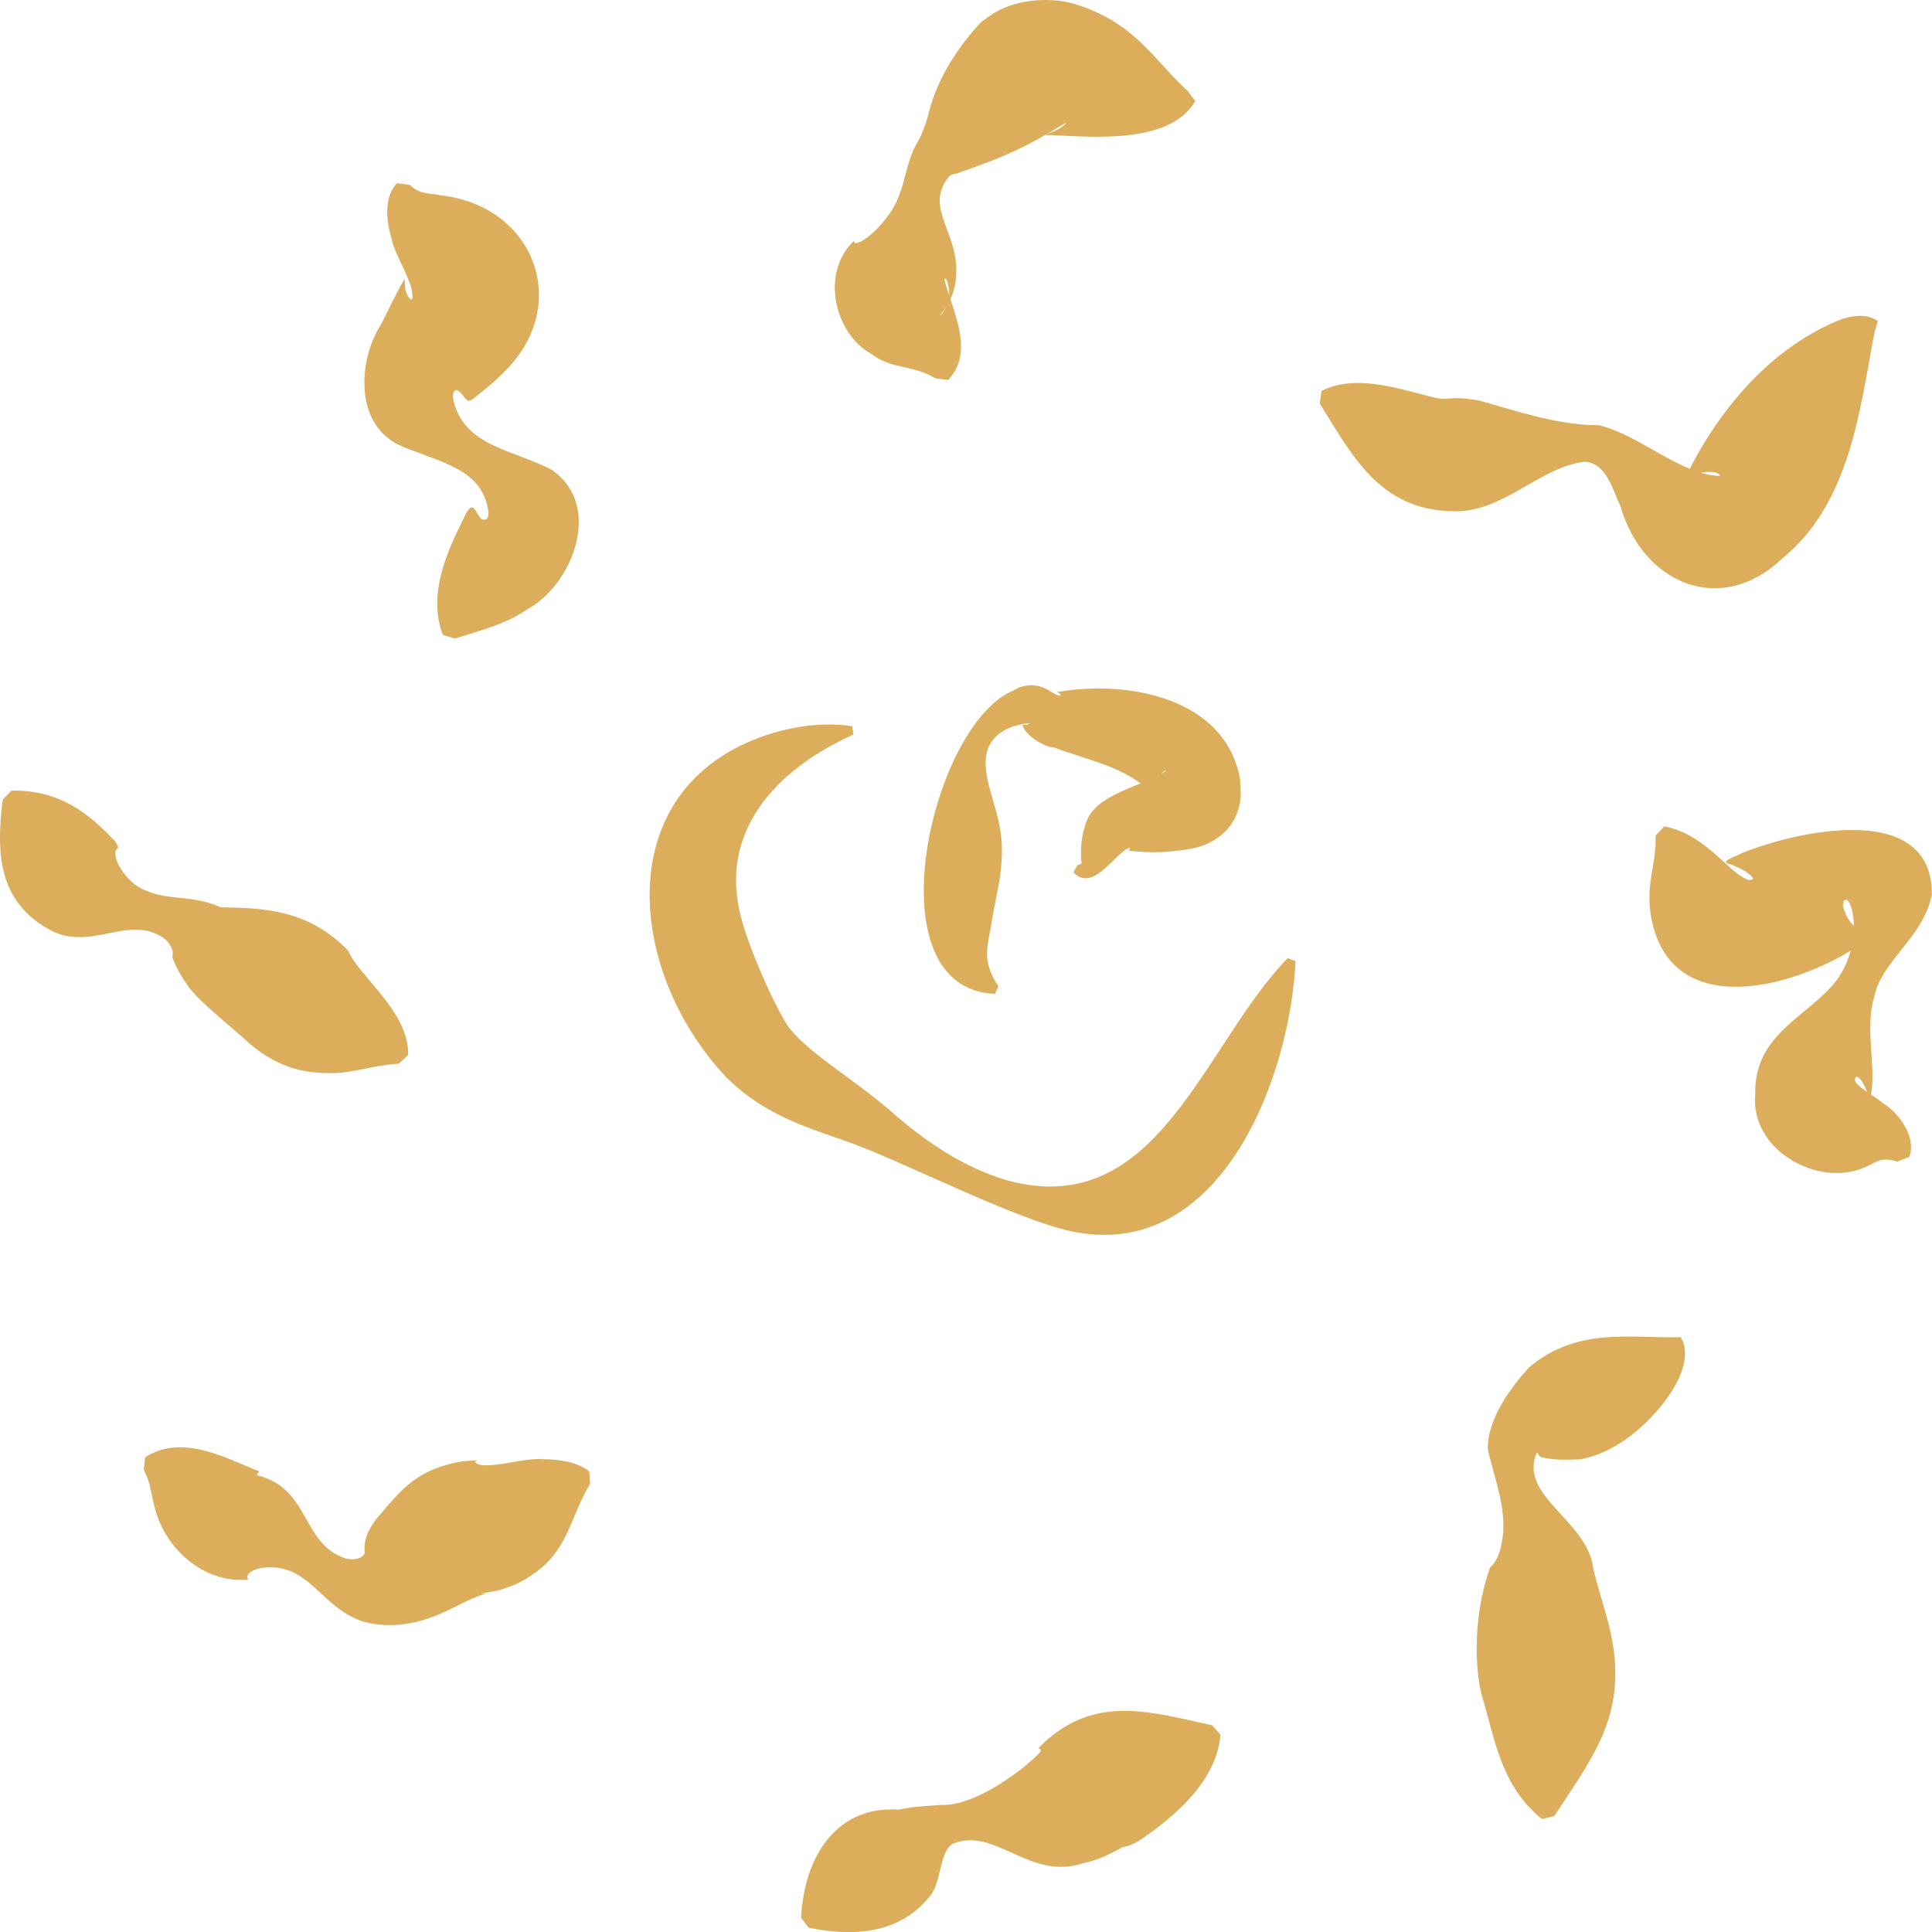 <svg width="80" height="80" viewBox="0 0 80 80" fill="none" xmlns="http://www.w3.org/2000/svg">
<g clip-path="url(#clip0_515_10660)">
<path d="M38.734 15.668C37.731 15.066 36.997 15.341 36.057 14.64C34.563 13.815 33.941 11.274 35.389 9.949C35.34 10.016 35.379 10.093 35.484 10.064C35.943 9.955 36.932 8.976 37.24 8.067C37.479 7.478 37.567 6.655 37.931 5.996C38.177 5.57 38.272 5.301 38.409 4.863C38.724 3.464 39.471 2.223 40.417 1.144C40.552 1.013 40.457 1.016 41.004 0.645C41.941 -0.031 43.431 -0.139 44.453 0.152C47.015 0.914 47.788 2.517 49.18 3.765L49.495 4.184C48.398 6.076 44.902 5.631 43.303 5.586C42.966 5.596 43.287 5.557 43.425 5.522C43.605 5.452 43.818 5.365 43.985 5.244C44.316 4.969 44.054 5.145 44.008 5.161C42.494 6.082 41.587 6.508 39.733 7.138C39.5 7.251 39.458 7.167 39.291 7.311C38.177 8.71 39.916 9.718 39.549 11.795C39.474 12.195 39.251 12.663 38.901 13.088C39.078 12.954 39.117 12.832 39.241 12.557C39.418 12.205 39.189 11.325 39.11 11.581C39.376 12.746 40.414 14.525 39.261 15.735L38.734 15.665V15.668Z" fill="#DCAE5B"/>
<path d="M54.721 16.189C56.08 15.498 57.774 16.055 59.005 16.362C60.283 16.717 59.651 16.317 61.253 16.586C62.805 17.021 64.525 17.613 66.216 17.607C67.939 18.036 69.583 19.658 71.221 19.709C71.123 19.441 70.405 19.562 70.251 19.604C69.74 19.773 69.852 19.732 69.868 19.613C71.159 17.002 73.334 14.349 76.282 13.206C76.675 13.088 77.308 12.953 77.753 13.299L77.612 13.798C77.013 16.925 76.626 20.83 73.799 23.125C71.254 25.554 68.03 24.168 67.103 20.974C66.753 20.193 66.491 19.172 65.626 19.121C63.749 19.326 62.212 21.268 60.129 21.169C57.105 21.108 55.975 18.823 54.648 16.711L54.721 16.195V16.189Z" fill="#DCAE5B"/>
<path d="M78.566 48.103C77.839 47.846 77.6 48.211 77.19 48.346C75.3 49.172 72.473 47.648 72.679 45.318C72.63 42.78 74.858 42.13 76.053 40.588C76.676 39.727 76.922 38.549 76.666 37.605C76.6 37.403 76.499 37.179 76.374 37.282C76.171 37.455 76.538 38.191 76.817 38.376C77.007 38.565 77.645 38.712 77.354 38.876C74.992 40.677 69.394 42.547 68.411 38.178C68.077 36.68 68.601 35.838 68.555 34.6L68.915 34.219C70.484 34.513 71.451 35.915 72.129 36.302C72.329 36.417 72.493 36.504 72.597 36.376C72.47 36.158 72.014 35.921 71.85 35.873C71.775 35.829 71.687 35.797 71.598 35.777C71.176 35.665 71.906 35.461 72.09 35.342C74.219 34.462 80.03 33.06 79.994 37.048C79.634 38.843 77.908 39.762 77.603 41.301C77.279 42.338 77.557 43.686 77.534 44.668C77.524 45.12 77.446 45.625 77.4 45.552C77.377 45.344 77.154 44.694 76.882 44.572C76.555 44.848 77.37 45.19 77.986 45.693C78.648 46.096 79.375 47.117 79.057 47.907L78.563 48.099L78.566 48.103Z" fill="#DCAE5B"/>
<path d="M69.596 55.371C70.029 56.085 69.59 57.032 69.21 57.631C68.335 58.975 66.88 60.185 65.419 60.428C64.866 60.457 64.296 60.457 63.857 60.345C63.696 60.338 63.729 60.166 63.631 60.159C62.867 61.948 65.737 62.963 65.97 64.931C66.291 66.333 66.861 67.591 66.884 69.153C66.953 71.569 65.668 73.188 64.361 75.198L63.847 75.323C62.13 73.928 61.904 71.991 61.357 70.199C60.977 68.641 61.121 66.487 61.705 64.899C61.875 64.781 62.108 64.387 62.176 63.913C62.452 62.716 61.927 61.327 61.606 60.031C61.58 58.738 62.579 57.432 63.323 56.61C65.318 54.946 67.477 55.419 69.599 55.371H69.596Z" fill="#DCAE5B"/>
<path d="M33.171 79.404C33.299 76.904 34.616 74.75 37.23 74.932C37.882 74.782 38.508 74.782 38.976 74.737C40.372 74.798 42.373 73.291 43.068 72.561C43.097 72.497 43.104 72.439 43.051 72.41C43.048 72.378 42.953 72.433 43.028 72.353L43.376 72.026C45.495 70.202 47.683 70.893 50.193 71.441L50.54 71.834C50.366 73.819 48.548 75.272 47.241 76.171C46.943 76.363 46.743 76.44 46.468 76.491C45.996 76.769 45.354 77.061 44.863 77.147C42.629 77.903 41.2 75.611 39.444 76.35C38.898 76.686 38.992 77.883 38.534 78.482C37.345 79.993 35.54 80.242 33.486 79.823L33.168 79.407L33.171 79.404Z" fill="#DCAE5B"/>
<path d="M6.009 60.346C7.48 59.389 9.226 60.307 10.566 60.861C10.834 60.941 10.693 60.915 10.634 61.082C12.842 61.613 12.472 63.911 14.284 64.522C14.644 64.638 15.053 64.522 15.109 64.289C15.034 63.837 15.207 63.3 15.797 62.65C16.665 61.616 17.366 60.797 19.181 60.506C20.102 60.432 19.597 60.506 19.676 60.551C20.059 60.928 21.69 60.33 22.519 60.423C23.132 60.432 23.862 60.515 24.403 60.925L24.436 61.444C23.574 62.864 23.548 64.225 21.995 65.236C21.7 65.441 21.343 65.633 20.884 65.774C20.534 65.934 19.581 65.988 20.062 65.985C20.367 65.963 20.239 65.924 19.987 66.027C19.171 66.292 18.411 66.856 17.389 67.118C16.764 67.297 15.866 67.393 14.975 67.128C13.239 66.507 12.787 64.692 10.887 64.919C10.457 64.967 10.136 65.195 10.277 65.403C10.169 65.431 9.799 65.425 9.573 65.396C7.899 65.169 6.661 63.725 6.366 62.247C6.248 61.844 6.248 61.421 5.953 60.861L6.009 60.346Z" fill="#DCAE5B"/>
<path d="M0.478 32.735C2.486 32.709 3.675 33.682 4.769 34.838C4.825 34.937 4.956 35.139 4.845 35.142C4.55 35.43 5.212 36.559 5.991 36.857C7.027 37.321 7.937 37.03 9.136 37.568C11 37.603 12.749 37.667 14.42 39.363C14.794 40.358 16.972 41.914 16.897 43.69L16.51 44.045C15.364 44.116 14.623 44.449 13.677 44.433C12.759 44.439 11.61 44.298 10.345 43.223C10.011 42.893 8.635 41.789 8.032 41.133C7.678 40.746 7.298 40.099 7.131 39.626C7.22 39.382 7.046 39.021 6.742 38.819C5.258 37.862 3.747 39.437 2.034 38.489C-0.056 37.312 -0.167 35.382 0.111 33.112L0.478 32.738V32.735Z" fill="#DCAE5B"/>
<path d="M18.335 26.283C17.706 24.613 18.495 22.881 19.187 21.486C19.337 21.159 19.475 20.929 19.616 21.041C19.707 21.114 19.888 21.537 19.999 21.511C20.202 21.563 20.241 21.335 20.225 21.169C19.956 19.447 18.384 19.191 16.684 18.5C14.604 17.642 14.866 14.889 15.734 13.504C15.878 13.276 16.674 11.577 16.762 11.561C16.772 11.673 16.743 11.942 16.822 12.099C16.89 12.332 17.031 12.441 17.067 12.387C17.188 11.75 16.369 10.694 16.189 9.794C16.009 9.161 15.885 8.156 16.438 7.586L16.966 7.656C17.405 8.079 17.827 7.989 18.276 8.092C22.125 8.54 23.662 12.595 20.939 15.338C20.543 15.757 20.16 16.055 19.871 16.294C19.57 16.525 19.439 16.707 19.285 16.515C19.21 16.458 19.095 16.215 18.905 16.151C18.777 16.154 18.735 16.32 18.758 16.509C19.193 18.512 21.241 18.593 22.862 19.466C25.001 20.961 23.684 24.219 21.863 25.211C20.962 25.835 20.058 26.053 18.839 26.44L18.332 26.29L18.335 26.283Z" fill="#DCAE5B"/>
<path d="M53.646 39.801C53.423 44.618 50.541 52.29 44.362 50.987C42.184 50.523 37.83 48.334 35.747 47.524C34.04 46.826 31.927 46.449 30.067 44.602C25.867 40.137 25.189 32.357 32.094 30.325C33.146 30.03 34.237 29.912 35.291 30.072L35.341 30.414C32.029 31.909 29.788 34.485 30.672 37.935C31 39.228 31.947 41.398 32.605 42.464C33.408 43.562 35.173 44.557 36.788 45.924C38.25 47.226 39.874 48.343 41.722 48.881C47.946 50.574 49.823 43.274 53.322 39.673L53.649 39.801H53.646Z" fill="#DCAE5B"/>
<path d="M41.21 41.153C36.024 40.98 38.556 29.97 41.966 28.594C42.035 28.536 42.409 28.319 42.877 28.389C43.375 28.43 43.768 28.904 43.929 28.782C43.919 28.757 43.883 28.715 43.834 28.69C43.821 28.674 43.761 28.661 43.781 28.654C46.644 28.155 50.759 28.853 51.355 32.297C51.342 32.431 51.394 32.774 51.371 32.905C51.335 34.249 50.303 34.95 49.409 35.126C48.338 35.328 47.601 35.315 46.779 35.232C46.693 35.244 46.877 35.043 46.736 35.11C46.097 35.42 45.245 36.957 44.443 36.121L44.617 35.817C44.77 35.814 44.816 35.712 44.774 35.654C44.725 35.123 44.79 34.463 45.042 33.891C45.57 32.764 47.732 32.438 48.302 31.887C48.145 31.916 47.745 32.354 47.689 32.914C47.67 32.902 47.663 32.879 47.663 32.86C47.64 32.847 47.634 32.841 47.627 32.831C46.788 31.807 44.941 31.445 43.66 30.956C43.178 30.921 42.54 30.469 42.386 30.136C42.31 30.008 42.32 30.012 42.464 30.012C42.631 30.005 42.707 29.909 42.504 29.963C41.753 30.034 41.003 30.45 40.853 31.202C40.643 32.201 41.308 33.327 41.455 34.614C41.596 35.916 41.252 37.043 41.085 38.035C40.941 39.059 40.581 39.738 41.341 40.836L41.2 41.153H41.21Z" fill="#DCAE5B"/>
</g>
<defs>
<clipPath id="clip0_515_10660">
<rect width="80" height="80" fill="white"/>
</clipPath>
</defs>
</svg>
